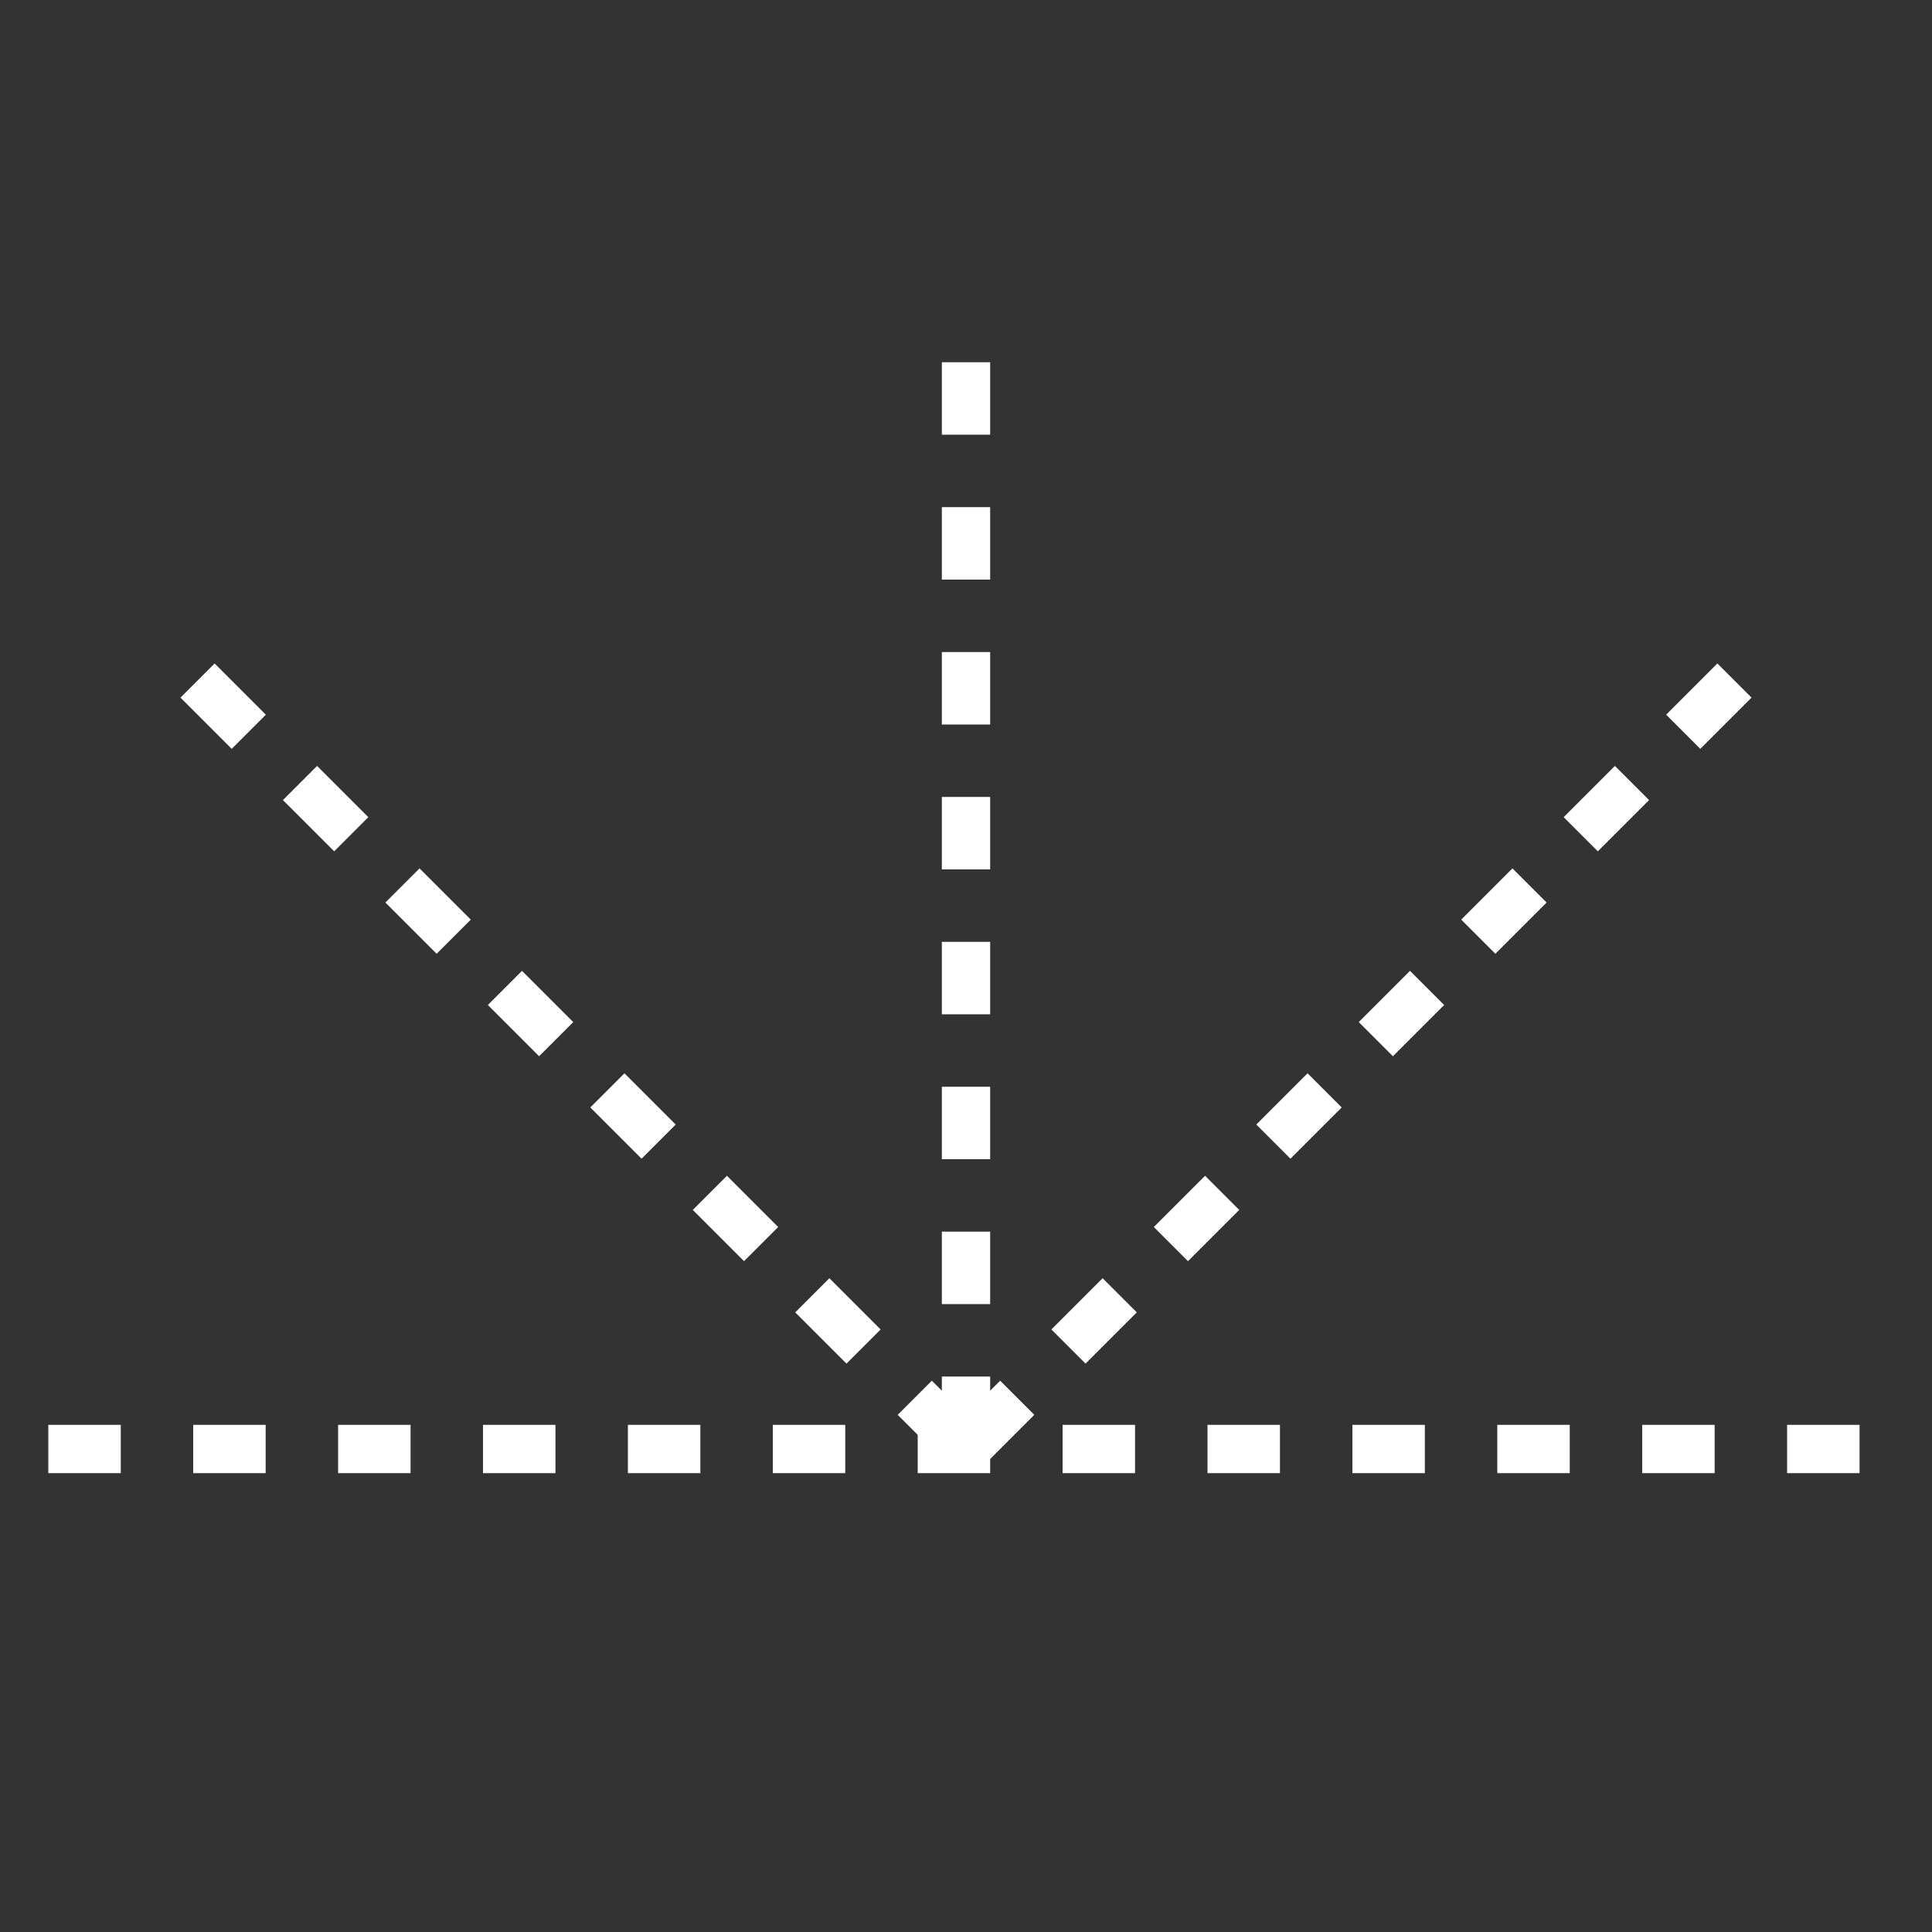 <?xml version="1.0"?>
<!-- SVG content generated using Symbology Configuration Management System (SCMS) -->
<!-- Systematic Software Engineering Ltd. - www.systematic.co.uk - do not remove  -->
<svg xmlns="http://www.w3.org/2000/svg" xmlns:xlink="http://www.w3.org/1999/xlink" id="G*GPGPWE--****X" width="400px"
     height="400px" viewBox="0 0 400 400" preserveAspectRatio="xMidYMid meet" zoomAndPan="magnify" version="1.1"
     contentScriptType="application/ecmascript" contentStyleType="text/css">
    <rect x="0" y="0" width="400" height="400" fill="#333333" stroke="none"/>
    <g>
        <svg viewBox="0 0 400 400" id="_0.G-GPGPWE------X" width="400px" height="400px"
             preserveAspectRatio="xMidYMid meet" zoomAndPan="magnify" version="1.1"
             contentScriptType="application/ecmascript" contentStyleType="text/css">
            <line x1="10" y1="300" x2="390" y2="300" transform="matrix(1 0 0 1 0 0)"
                  style="fill:none;stroke:rgb(255,255,255);stroke-width:10;stroke-dasharray:15"/>
            <line x1="200" y1="300" x2="200" y2="65" transform="matrix(1 0 0 1 0 0)"
                  style="fill:none;stroke:rgb(255,255,255);stroke-width:10;stroke-dasharray:15"/>
            <line x1="200" y1="300" x2="365" y2="135" transform="matrix(1 0 0 1 0 0)"
                  style="fill:none;stroke:rgb(255,255,255);stroke-width:10;stroke-dasharray:15"/>
            <line x1="200" y1="300" x2="35" y2="135" transform="matrix(1 0 0 1 0 0)"
                  style="fill:none;stroke:rgb(255,255,255);stroke-width:10;stroke-dasharray:15"/>
        </svg>

    </g>
</svg>
